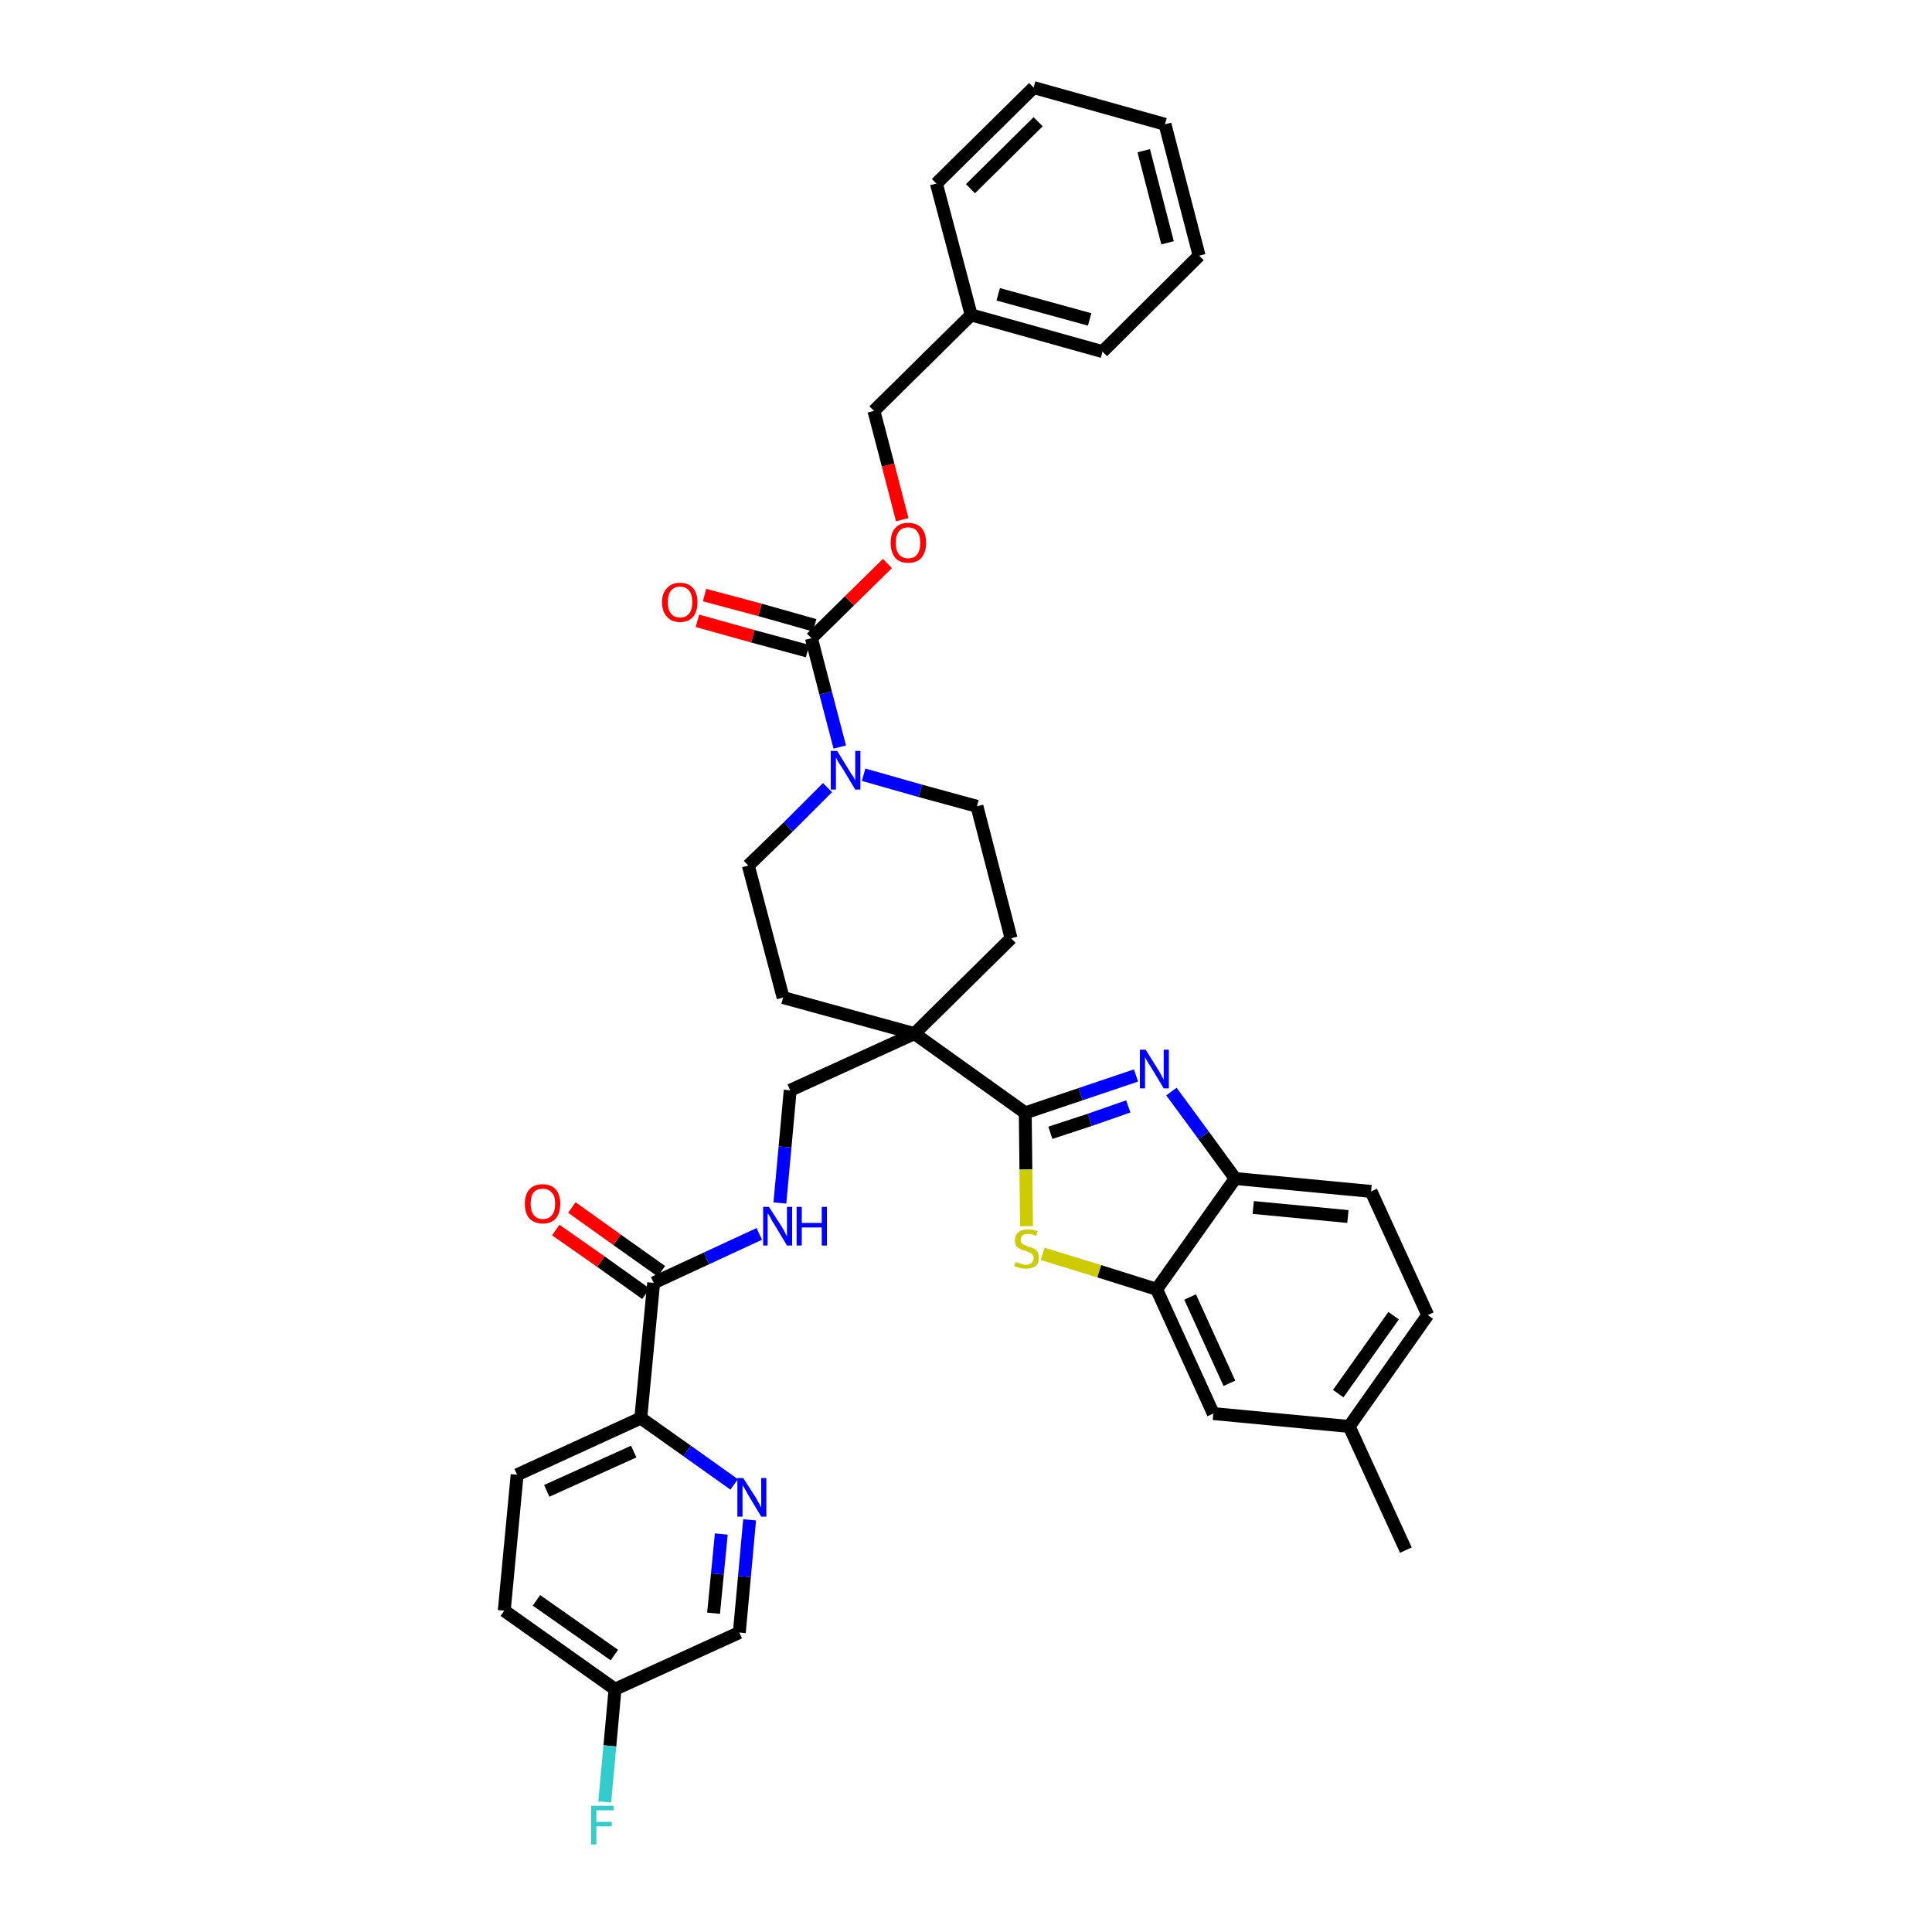 <?xml version='1.0' encoding='iso-8859-1'?>
<svg version='1.1' baseProfile='full'
              xmlns='http://www.w3.org/2000/svg'
                      xmlns:rdkit='http://www.rdkit.org/xml'
                      xmlns:xlink='http://www.w3.org/1999/xlink'
                  xml:space='preserve'
width='300px' height='300px' viewBox='0 0 300 300'>
<!-- END OF HEADER -->
<path class='bond-0 atom-0 atom-1' d='M 218.3,240.7 L 209.5,221.5' style='fill:none;fill-rule:evenodd;stroke:#000000;stroke-width:2.0px;stroke-linecap:butt;stroke-linejoin:miter;stroke-opacity:1' />
<path class='bond-1 atom-1 atom-2' d='M 209.5,221.5 L 221.7,204.2' style='fill:none;fill-rule:evenodd;stroke:#000000;stroke-width:2.0px;stroke-linecap:butt;stroke-linejoin:miter;stroke-opacity:1' />
<path class='bond-1 atom-1 atom-2' d='M 207.8,216.4 L 216.4,204.3' style='fill:none;fill-rule:evenodd;stroke:#000000;stroke-width:2.0px;stroke-linecap:butt;stroke-linejoin:miter;stroke-opacity:1' />
<path class='bond-36 atom-36 atom-1' d='M 188.4,219.5 L 209.5,221.5' style='fill:none;fill-rule:evenodd;stroke:#000000;stroke-width:2.0px;stroke-linecap:butt;stroke-linejoin:miter;stroke-opacity:1' />
<path class='bond-2 atom-2 atom-3' d='M 221.7,204.2 L 212.9,185.0' style='fill:none;fill-rule:evenodd;stroke:#000000;stroke-width:2.0px;stroke-linecap:butt;stroke-linejoin:miter;stroke-opacity:1' />
<path class='bond-3 atom-3 atom-4' d='M 212.9,185.0 L 191.8,183.0' style='fill:none;fill-rule:evenodd;stroke:#000000;stroke-width:2.0px;stroke-linecap:butt;stroke-linejoin:miter;stroke-opacity:1' />
<path class='bond-3 atom-3 atom-4' d='M 209.3,188.9 L 194.6,187.5' style='fill:none;fill-rule:evenodd;stroke:#000000;stroke-width:2.0px;stroke-linecap:butt;stroke-linejoin:miter;stroke-opacity:1' />
<path class='bond-4 atom-4 atom-5' d='M 191.8,183.0 L 186.9,176.3' style='fill:none;fill-rule:evenodd;stroke:#000000;stroke-width:2.0px;stroke-linecap:butt;stroke-linejoin:miter;stroke-opacity:1' />
<path class='bond-4 atom-4 atom-5' d='M 186.9,176.3 L 181.9,169.5' style='fill:none;fill-rule:evenodd;stroke:#0000FF;stroke-width:2.0px;stroke-linecap:butt;stroke-linejoin:miter;stroke-opacity:1' />
<path class='bond-37 atom-35 atom-4' d='M 179.6,200.2 L 191.8,183.0' style='fill:none;fill-rule:evenodd;stroke:#000000;stroke-width:2.0px;stroke-linecap:butt;stroke-linejoin:miter;stroke-opacity:1' />
<path class='bond-5 atom-5 atom-6' d='M 176.4,167.0 L 167.8,169.9' style='fill:none;fill-rule:evenodd;stroke:#0000FF;stroke-width:2.0px;stroke-linecap:butt;stroke-linejoin:miter;stroke-opacity:1' />
<path class='bond-5 atom-5 atom-6' d='M 167.8,169.9 L 159.2,172.8' style='fill:none;fill-rule:evenodd;stroke:#000000;stroke-width:2.0px;stroke-linecap:butt;stroke-linejoin:miter;stroke-opacity:1' />
<path class='bond-5 atom-5 atom-6' d='M 175.2,171.8 L 169.2,173.9' style='fill:none;fill-rule:evenodd;stroke:#0000FF;stroke-width:2.0px;stroke-linecap:butt;stroke-linejoin:miter;stroke-opacity:1' />
<path class='bond-5 atom-5 atom-6' d='M 169.2,173.9 L 163.1,175.9' style='fill:none;fill-rule:evenodd;stroke:#000000;stroke-width:2.0px;stroke-linecap:butt;stroke-linejoin:miter;stroke-opacity:1' />
<path class='bond-6 atom-6 atom-7' d='M 159.2,172.8 L 142.0,160.5' style='fill:none;fill-rule:evenodd;stroke:#000000;stroke-width:2.0px;stroke-linecap:butt;stroke-linejoin:miter;stroke-opacity:1' />
<path class='bond-33 atom-6 atom-34' d='M 159.2,172.8 L 159.3,181.6' style='fill:none;fill-rule:evenodd;stroke:#000000;stroke-width:2.0px;stroke-linecap:butt;stroke-linejoin:miter;stroke-opacity:1' />
<path class='bond-33 atom-6 atom-34' d='M 159.3,181.6 L 159.4,190.4' style='fill:none;fill-rule:evenodd;stroke:#CCCC00;stroke-width:2.0px;stroke-linecap:butt;stroke-linejoin:miter;stroke-opacity:1' />
<path class='bond-7 atom-7 atom-8' d='M 142.0,160.5 L 122.7,169.3' style='fill:none;fill-rule:evenodd;stroke:#000000;stroke-width:2.0px;stroke-linecap:butt;stroke-linejoin:miter;stroke-opacity:1' />
<path class='bond-18 atom-7 atom-19' d='M 142.0,160.5 L 157.0,145.7' style='fill:none;fill-rule:evenodd;stroke:#000000;stroke-width:2.0px;stroke-linecap:butt;stroke-linejoin:miter;stroke-opacity:1' />
<path class='bond-38 atom-33 atom-7' d='M 121.6,154.9 L 142.0,160.5' style='fill:none;fill-rule:evenodd;stroke:#000000;stroke-width:2.0px;stroke-linecap:butt;stroke-linejoin:miter;stroke-opacity:1' />
<path class='bond-8 atom-8 atom-9' d='M 122.7,169.3 L 121.9,178.1' style='fill:none;fill-rule:evenodd;stroke:#000000;stroke-width:2.0px;stroke-linecap:butt;stroke-linejoin:miter;stroke-opacity:1' />
<path class='bond-8 atom-8 atom-9' d='M 121.9,178.1 L 121.1,186.8' style='fill:none;fill-rule:evenodd;stroke:#0000FF;stroke-width:2.0px;stroke-linecap:butt;stroke-linejoin:miter;stroke-opacity:1' />
<path class='bond-9 atom-9 atom-10' d='M 117.9,191.6 L 109.7,195.4' style='fill:none;fill-rule:evenodd;stroke:#0000FF;stroke-width:2.0px;stroke-linecap:butt;stroke-linejoin:miter;stroke-opacity:1' />
<path class='bond-9 atom-9 atom-10' d='M 109.7,195.4 L 101.5,199.2' style='fill:none;fill-rule:evenodd;stroke:#000000;stroke-width:2.0px;stroke-linecap:butt;stroke-linejoin:miter;stroke-opacity:1' />
<path class='bond-10 atom-10 atom-11' d='M 102.7,197.4 L 95.8,192.5' style='fill:none;fill-rule:evenodd;stroke:#000000;stroke-width:2.0px;stroke-linecap:butt;stroke-linejoin:miter;stroke-opacity:1' />
<path class='bond-10 atom-10 atom-11' d='M 95.8,192.5 L 88.8,187.5' style='fill:none;fill-rule:evenodd;stroke:#FF0000;stroke-width:2.0px;stroke-linecap:butt;stroke-linejoin:miter;stroke-opacity:1' />
<path class='bond-10 atom-10 atom-11' d='M 100.3,200.9 L 93.3,195.9' style='fill:none;fill-rule:evenodd;stroke:#000000;stroke-width:2.0px;stroke-linecap:butt;stroke-linejoin:miter;stroke-opacity:1' />
<path class='bond-10 atom-10 atom-11' d='M 93.3,195.9 L 86.3,191.0' style='fill:none;fill-rule:evenodd;stroke:#FF0000;stroke-width:2.0px;stroke-linecap:butt;stroke-linejoin:miter;stroke-opacity:1' />
<path class='bond-11 atom-10 atom-12' d='M 101.5,199.2 L 99.5,220.2' style='fill:none;fill-rule:evenodd;stroke:#000000;stroke-width:2.0px;stroke-linecap:butt;stroke-linejoin:miter;stroke-opacity:1' />
<path class='bond-12 atom-12 atom-13' d='M 99.5,220.2 L 80.3,229.0' style='fill:none;fill-rule:evenodd;stroke:#000000;stroke-width:2.0px;stroke-linecap:butt;stroke-linejoin:miter;stroke-opacity:1' />
<path class='bond-12 atom-12 atom-13' d='M 98.4,225.4 L 84.9,231.5' style='fill:none;fill-rule:evenodd;stroke:#000000;stroke-width:2.0px;stroke-linecap:butt;stroke-linejoin:miter;stroke-opacity:1' />
<path class='bond-39 atom-18 atom-12' d='M 114.0,230.5 L 106.7,225.3' style='fill:none;fill-rule:evenodd;stroke:#0000FF;stroke-width:2.0px;stroke-linecap:butt;stroke-linejoin:miter;stroke-opacity:1' />
<path class='bond-39 atom-18 atom-12' d='M 106.7,225.3 L 99.5,220.2' style='fill:none;fill-rule:evenodd;stroke:#000000;stroke-width:2.0px;stroke-linecap:butt;stroke-linejoin:miter;stroke-opacity:1' />
<path class='bond-13 atom-13 atom-14' d='M 80.3,229.0 L 78.3,250.1' style='fill:none;fill-rule:evenodd;stroke:#000000;stroke-width:2.0px;stroke-linecap:butt;stroke-linejoin:miter;stroke-opacity:1' />
<path class='bond-14 atom-14 atom-15' d='M 78.3,250.1 L 95.5,262.3' style='fill:none;fill-rule:evenodd;stroke:#000000;stroke-width:2.0px;stroke-linecap:butt;stroke-linejoin:miter;stroke-opacity:1' />
<path class='bond-14 atom-14 atom-15' d='M 83.3,248.5 L 95.4,257.0' style='fill:none;fill-rule:evenodd;stroke:#000000;stroke-width:2.0px;stroke-linecap:butt;stroke-linejoin:miter;stroke-opacity:1' />
<path class='bond-15 atom-15 atom-16' d='M 95.5,262.3 L 94.7,271.1' style='fill:none;fill-rule:evenodd;stroke:#000000;stroke-width:2.0px;stroke-linecap:butt;stroke-linejoin:miter;stroke-opacity:1' />
<path class='bond-15 atom-15 atom-16' d='M 94.7,271.1 L 93.9,279.8' style='fill:none;fill-rule:evenodd;stroke:#33CCCC;stroke-width:2.0px;stroke-linecap:butt;stroke-linejoin:miter;stroke-opacity:1' />
<path class='bond-16 atom-15 atom-17' d='M 95.5,262.3 L 114.8,253.5' style='fill:none;fill-rule:evenodd;stroke:#000000;stroke-width:2.0px;stroke-linecap:butt;stroke-linejoin:miter;stroke-opacity:1' />
<path class='bond-17 atom-17 atom-18' d='M 114.8,253.5 L 115.6,244.8' style='fill:none;fill-rule:evenodd;stroke:#000000;stroke-width:2.0px;stroke-linecap:butt;stroke-linejoin:miter;stroke-opacity:1' />
<path class='bond-17 atom-17 atom-18' d='M 115.6,244.8 L 116.4,236.0' style='fill:none;fill-rule:evenodd;stroke:#0000FF;stroke-width:2.0px;stroke-linecap:butt;stroke-linejoin:miter;stroke-opacity:1' />
<path class='bond-17 atom-17 atom-18' d='M 110.8,250.5 L 111.4,244.4' style='fill:none;fill-rule:evenodd;stroke:#000000;stroke-width:2.0px;stroke-linecap:butt;stroke-linejoin:miter;stroke-opacity:1' />
<path class='bond-17 atom-17 atom-18' d='M 111.4,244.4 L 112.0,238.2' style='fill:none;fill-rule:evenodd;stroke:#0000FF;stroke-width:2.0px;stroke-linecap:butt;stroke-linejoin:miter;stroke-opacity:1' />
<path class='bond-19 atom-19 atom-20' d='M 157.0,145.7 L 151.7,125.2' style='fill:none;fill-rule:evenodd;stroke:#000000;stroke-width:2.0px;stroke-linecap:butt;stroke-linejoin:miter;stroke-opacity:1' />
<path class='bond-20 atom-20 atom-21' d='M 151.7,125.2 L 142.9,122.8' style='fill:none;fill-rule:evenodd;stroke:#000000;stroke-width:2.0px;stroke-linecap:butt;stroke-linejoin:miter;stroke-opacity:1' />
<path class='bond-20 atom-20 atom-21' d='M 142.9,122.8 L 134.1,120.3' style='fill:none;fill-rule:evenodd;stroke:#0000FF;stroke-width:2.0px;stroke-linecap:butt;stroke-linejoin:miter;stroke-opacity:1' />
<path class='bond-21 atom-21 atom-22' d='M 130.4,116.0 L 128.2,107.6' style='fill:none;fill-rule:evenodd;stroke:#0000FF;stroke-width:2.0px;stroke-linecap:butt;stroke-linejoin:miter;stroke-opacity:1' />
<path class='bond-21 atom-21 atom-22' d='M 128.2,107.6 L 126.0,99.1' style='fill:none;fill-rule:evenodd;stroke:#000000;stroke-width:2.0px;stroke-linecap:butt;stroke-linejoin:miter;stroke-opacity:1' />
<path class='bond-31 atom-21 atom-32' d='M 128.5,122.3 L 122.4,128.4' style='fill:none;fill-rule:evenodd;stroke:#0000FF;stroke-width:2.0px;stroke-linecap:butt;stroke-linejoin:miter;stroke-opacity:1' />
<path class='bond-31 atom-21 atom-32' d='M 122.4,128.4 L 116.2,134.4' style='fill:none;fill-rule:evenodd;stroke:#000000;stroke-width:2.0px;stroke-linecap:butt;stroke-linejoin:miter;stroke-opacity:1' />
<path class='bond-22 atom-22 atom-23' d='M 126.5,97.1 L 118.0,94.7' style='fill:none;fill-rule:evenodd;stroke:#000000;stroke-width:2.0px;stroke-linecap:butt;stroke-linejoin:miter;stroke-opacity:1' />
<path class='bond-22 atom-22 atom-23' d='M 118.0,94.7 L 109.4,92.4' style='fill:none;fill-rule:evenodd;stroke:#FF0000;stroke-width:2.0px;stroke-linecap:butt;stroke-linejoin:miter;stroke-opacity:1' />
<path class='bond-22 atom-22 atom-23' d='M 125.4,101.1 L 116.9,98.8' style='fill:none;fill-rule:evenodd;stroke:#000000;stroke-width:2.0px;stroke-linecap:butt;stroke-linejoin:miter;stroke-opacity:1' />
<path class='bond-22 atom-22 atom-23' d='M 116.9,98.8 L 108.3,96.4' style='fill:none;fill-rule:evenodd;stroke:#FF0000;stroke-width:2.0px;stroke-linecap:butt;stroke-linejoin:miter;stroke-opacity:1' />
<path class='bond-23 atom-22 atom-24' d='M 126.0,99.1 L 131.9,93.3' style='fill:none;fill-rule:evenodd;stroke:#000000;stroke-width:2.0px;stroke-linecap:butt;stroke-linejoin:miter;stroke-opacity:1' />
<path class='bond-23 atom-22 atom-24' d='M 131.9,93.3 L 137.8,87.5' style='fill:none;fill-rule:evenodd;stroke:#FF0000;stroke-width:2.0px;stroke-linecap:butt;stroke-linejoin:miter;stroke-opacity:1' />
<path class='bond-24 atom-24 atom-25' d='M 140.1,80.7 L 137.9,72.2' style='fill:none;fill-rule:evenodd;stroke:#FF0000;stroke-width:2.0px;stroke-linecap:butt;stroke-linejoin:miter;stroke-opacity:1' />
<path class='bond-24 atom-24 atom-25' d='M 137.9,72.2 L 135.7,63.8' style='fill:none;fill-rule:evenodd;stroke:#000000;stroke-width:2.0px;stroke-linecap:butt;stroke-linejoin:miter;stroke-opacity:1' />
<path class='bond-25 atom-25 atom-26' d='M 135.7,63.8 L 150.8,48.9' style='fill:none;fill-rule:evenodd;stroke:#000000;stroke-width:2.0px;stroke-linecap:butt;stroke-linejoin:miter;stroke-opacity:1' />
<path class='bond-26 atom-26 atom-27' d='M 150.8,48.9 L 171.2,54.6' style='fill:none;fill-rule:evenodd;stroke:#000000;stroke-width:2.0px;stroke-linecap:butt;stroke-linejoin:miter;stroke-opacity:1' />
<path class='bond-26 atom-26 atom-27' d='M 155.0,45.7 L 169.2,49.6' style='fill:none;fill-rule:evenodd;stroke:#000000;stroke-width:2.0px;stroke-linecap:butt;stroke-linejoin:miter;stroke-opacity:1' />
<path class='bond-40 atom-31 atom-26' d='M 145.4,28.5 L 150.8,48.9' style='fill:none;fill-rule:evenodd;stroke:#000000;stroke-width:2.0px;stroke-linecap:butt;stroke-linejoin:miter;stroke-opacity:1' />
<path class='bond-27 atom-27 atom-28' d='M 171.2,54.6 L 186.2,39.7' style='fill:none;fill-rule:evenodd;stroke:#000000;stroke-width:2.0px;stroke-linecap:butt;stroke-linejoin:miter;stroke-opacity:1' />
<path class='bond-28 atom-28 atom-29' d='M 186.2,39.7 L 180.9,19.3' style='fill:none;fill-rule:evenodd;stroke:#000000;stroke-width:2.0px;stroke-linecap:butt;stroke-linejoin:miter;stroke-opacity:1' />
<path class='bond-28 atom-28 atom-29' d='M 181.3,37.7 L 177.6,23.4' style='fill:none;fill-rule:evenodd;stroke:#000000;stroke-width:2.0px;stroke-linecap:butt;stroke-linejoin:miter;stroke-opacity:1' />
<path class='bond-29 atom-29 atom-30' d='M 180.9,19.3 L 160.5,13.6' style='fill:none;fill-rule:evenodd;stroke:#000000;stroke-width:2.0px;stroke-linecap:butt;stroke-linejoin:miter;stroke-opacity:1' />
<path class='bond-30 atom-30 atom-31' d='M 160.5,13.6 L 145.4,28.5' style='fill:none;fill-rule:evenodd;stroke:#000000;stroke-width:2.0px;stroke-linecap:butt;stroke-linejoin:miter;stroke-opacity:1' />
<path class='bond-30 atom-30 atom-31' d='M 161.2,18.9 L 150.7,29.3' style='fill:none;fill-rule:evenodd;stroke:#000000;stroke-width:2.0px;stroke-linecap:butt;stroke-linejoin:miter;stroke-opacity:1' />
<path class='bond-32 atom-32 atom-33' d='M 116.2,134.4 L 121.6,154.9' style='fill:none;fill-rule:evenodd;stroke:#000000;stroke-width:2.0px;stroke-linecap:butt;stroke-linejoin:miter;stroke-opacity:1' />
<path class='bond-34 atom-34 atom-35' d='M 161.9,194.7 L 170.7,197.4' style='fill:none;fill-rule:evenodd;stroke:#CCCC00;stroke-width:2.0px;stroke-linecap:butt;stroke-linejoin:miter;stroke-opacity:1' />
<path class='bond-34 atom-34 atom-35' d='M 170.7,197.4 L 179.6,200.2' style='fill:none;fill-rule:evenodd;stroke:#000000;stroke-width:2.0px;stroke-linecap:butt;stroke-linejoin:miter;stroke-opacity:1' />
<path class='bond-35 atom-35 atom-36' d='M 179.6,200.2 L 188.4,219.5' style='fill:none;fill-rule:evenodd;stroke:#000000;stroke-width:2.0px;stroke-linecap:butt;stroke-linejoin:miter;stroke-opacity:1' />
<path class='bond-35 atom-35 atom-36' d='M 184.8,201.4 L 190.9,214.8' style='fill:none;fill-rule:evenodd;stroke:#000000;stroke-width:2.0px;stroke-linecap:butt;stroke-linejoin:miter;stroke-opacity:1' />
<path  class='atom-5' d='M 177.9 163.0
L 179.9 166.2
Q 180.1 166.5, 180.4 167.1
Q 180.7 167.6, 180.7 167.7
L 180.7 163.0
L 181.5 163.0
L 181.5 169.0
L 180.7 169.0
L 178.6 165.5
Q 178.3 165.1, 178.1 164.7
Q 177.8 164.2, 177.8 164.1
L 177.8 169.0
L 177.0 169.0
L 177.0 163.0
L 177.9 163.0
' fill='#0000FF'/>
<path  class='atom-9' d='M 119.4 187.4
L 121.4 190.5
Q 121.6 190.8, 121.9 191.4
Q 122.2 192.0, 122.2 192.0
L 122.2 187.4
L 123.0 187.4
L 123.0 193.4
L 122.2 193.4
L 120.1 189.9
Q 119.8 189.5, 119.6 189.0
Q 119.3 188.5, 119.2 188.4
L 119.2 193.4
L 118.5 193.4
L 118.5 187.4
L 119.4 187.4
' fill='#0000FF'/>
<path  class='atom-9' d='M 123.7 187.4
L 124.5 187.4
L 124.5 189.9
L 127.6 189.9
L 127.6 187.4
L 128.4 187.4
L 128.4 193.4
L 127.6 193.4
L 127.6 190.6
L 124.5 190.6
L 124.5 193.4
L 123.7 193.4
L 123.7 187.4
' fill='#0000FF'/>
<path  class='atom-11' d='M 81.5 186.9
Q 81.5 185.5, 82.2 184.7
Q 82.9 183.9, 84.3 183.9
Q 85.6 183.9, 86.3 184.7
Q 87.0 185.5, 87.0 186.9
Q 87.0 188.4, 86.3 189.2
Q 85.6 190.0, 84.3 190.0
Q 83.0 190.0, 82.2 189.2
Q 81.5 188.4, 81.5 186.9
M 84.3 189.3
Q 85.2 189.3, 85.7 188.7
Q 86.2 188.1, 86.2 186.9
Q 86.2 185.7, 85.7 185.2
Q 85.2 184.6, 84.3 184.6
Q 83.4 184.6, 82.9 185.1
Q 82.4 185.7, 82.4 186.9
Q 82.4 188.1, 82.9 188.7
Q 83.4 189.3, 84.3 189.3
' fill='#FF0000'/>
<path  class='atom-16' d='M 91.8 280.4
L 95.3 280.4
L 95.3 281.1
L 92.6 281.1
L 92.6 282.9
L 95.0 282.9
L 95.0 283.6
L 92.6 283.6
L 92.6 286.4
L 91.8 286.4
L 91.8 280.4
' fill='#33CCCC'/>
<path  class='atom-18' d='M 115.4 229.5
L 117.4 232.6
Q 117.6 233.0, 117.9 233.5
Q 118.2 234.1, 118.2 234.1
L 118.2 229.5
L 119.0 229.5
L 119.0 235.5
L 118.2 235.5
L 116.1 232.0
Q 115.9 231.6, 115.6 231.1
Q 115.3 230.7, 115.3 230.5
L 115.3 235.5
L 114.5 235.5
L 114.5 229.5
L 115.4 229.5
' fill='#0000FF'/>
<path  class='atom-21' d='M 130.0 116.6
L 131.9 119.7
Q 132.1 120.1, 132.5 120.6
Q 132.8 121.2, 132.8 121.2
L 132.8 116.6
L 133.6 116.6
L 133.6 122.6
L 132.8 122.6
L 130.7 119.1
Q 130.4 118.7, 130.1 118.2
Q 129.9 117.8, 129.8 117.6
L 129.8 122.6
L 129.0 122.6
L 129.0 116.6
L 130.0 116.6
' fill='#0000FF'/>
<path  class='atom-23' d='M 102.8 93.5
Q 102.8 92.1, 103.6 91.3
Q 104.3 90.5, 105.6 90.5
Q 106.9 90.5, 107.6 91.3
Q 108.3 92.1, 108.3 93.5
Q 108.3 95.0, 107.6 95.8
Q 106.9 96.6, 105.6 96.6
Q 104.3 96.6, 103.6 95.8
Q 102.8 95.0, 102.8 93.5
M 105.6 95.9
Q 106.5 95.9, 107.0 95.3
Q 107.5 94.7, 107.5 93.5
Q 107.5 92.3, 107.0 91.7
Q 106.5 91.1, 105.6 91.1
Q 104.7 91.1, 104.2 91.7
Q 103.7 92.3, 103.7 93.5
Q 103.7 94.7, 104.2 95.3
Q 104.7 95.9, 105.6 95.9
' fill='#FF0000'/>
<path  class='atom-24' d='M 138.3 84.3
Q 138.3 82.8, 139.0 82.0
Q 139.7 81.2, 141.0 81.2
Q 142.4 81.2, 143.1 82.0
Q 143.8 82.8, 143.8 84.3
Q 143.8 85.7, 143.1 86.6
Q 142.4 87.4, 141.0 87.4
Q 139.7 87.4, 139.0 86.6
Q 138.3 85.7, 138.3 84.3
M 141.0 86.7
Q 142.0 86.7, 142.4 86.1
Q 142.9 85.5, 142.9 84.3
Q 142.9 83.1, 142.4 82.5
Q 142.0 81.9, 141.0 81.9
Q 140.1 81.9, 139.6 82.5
Q 139.1 83.1, 139.1 84.3
Q 139.1 85.5, 139.6 86.1
Q 140.1 86.7, 141.0 86.7
' fill='#FF0000'/>
<path  class='atom-34' d='M 157.7 196.0
Q 157.8 196.0, 158.1 196.1
Q 158.4 196.2, 158.7 196.3
Q 159.0 196.4, 159.3 196.4
Q 159.8 196.4, 160.2 196.1
Q 160.5 195.8, 160.5 195.3
Q 160.5 195.0, 160.3 194.8
Q 160.2 194.6, 159.9 194.5
Q 159.7 194.4, 159.2 194.2
Q 158.7 194.1, 158.4 193.9
Q 158.1 193.8, 157.8 193.5
Q 157.6 193.1, 157.6 192.6
Q 157.6 191.8, 158.1 191.4
Q 158.6 190.9, 159.7 190.9
Q 160.4 190.9, 161.1 191.2
L 160.9 191.9
Q 160.2 191.6, 159.7 191.6
Q 159.1 191.6, 158.8 191.8
Q 158.5 192.1, 158.5 192.5
Q 158.5 192.8, 158.6 193.0
Q 158.8 193.2, 159.0 193.3
Q 159.3 193.4, 159.7 193.6
Q 160.2 193.7, 160.6 193.9
Q 160.9 194.1, 161.1 194.4
Q 161.3 194.7, 161.3 195.3
Q 161.3 196.2, 160.8 196.6
Q 160.2 197.0, 159.3 197.0
Q 158.8 197.0, 158.4 196.9
Q 158.0 196.8, 157.5 196.6
L 157.7 196.0
' fill='#CCCC00'/>
</svg>

